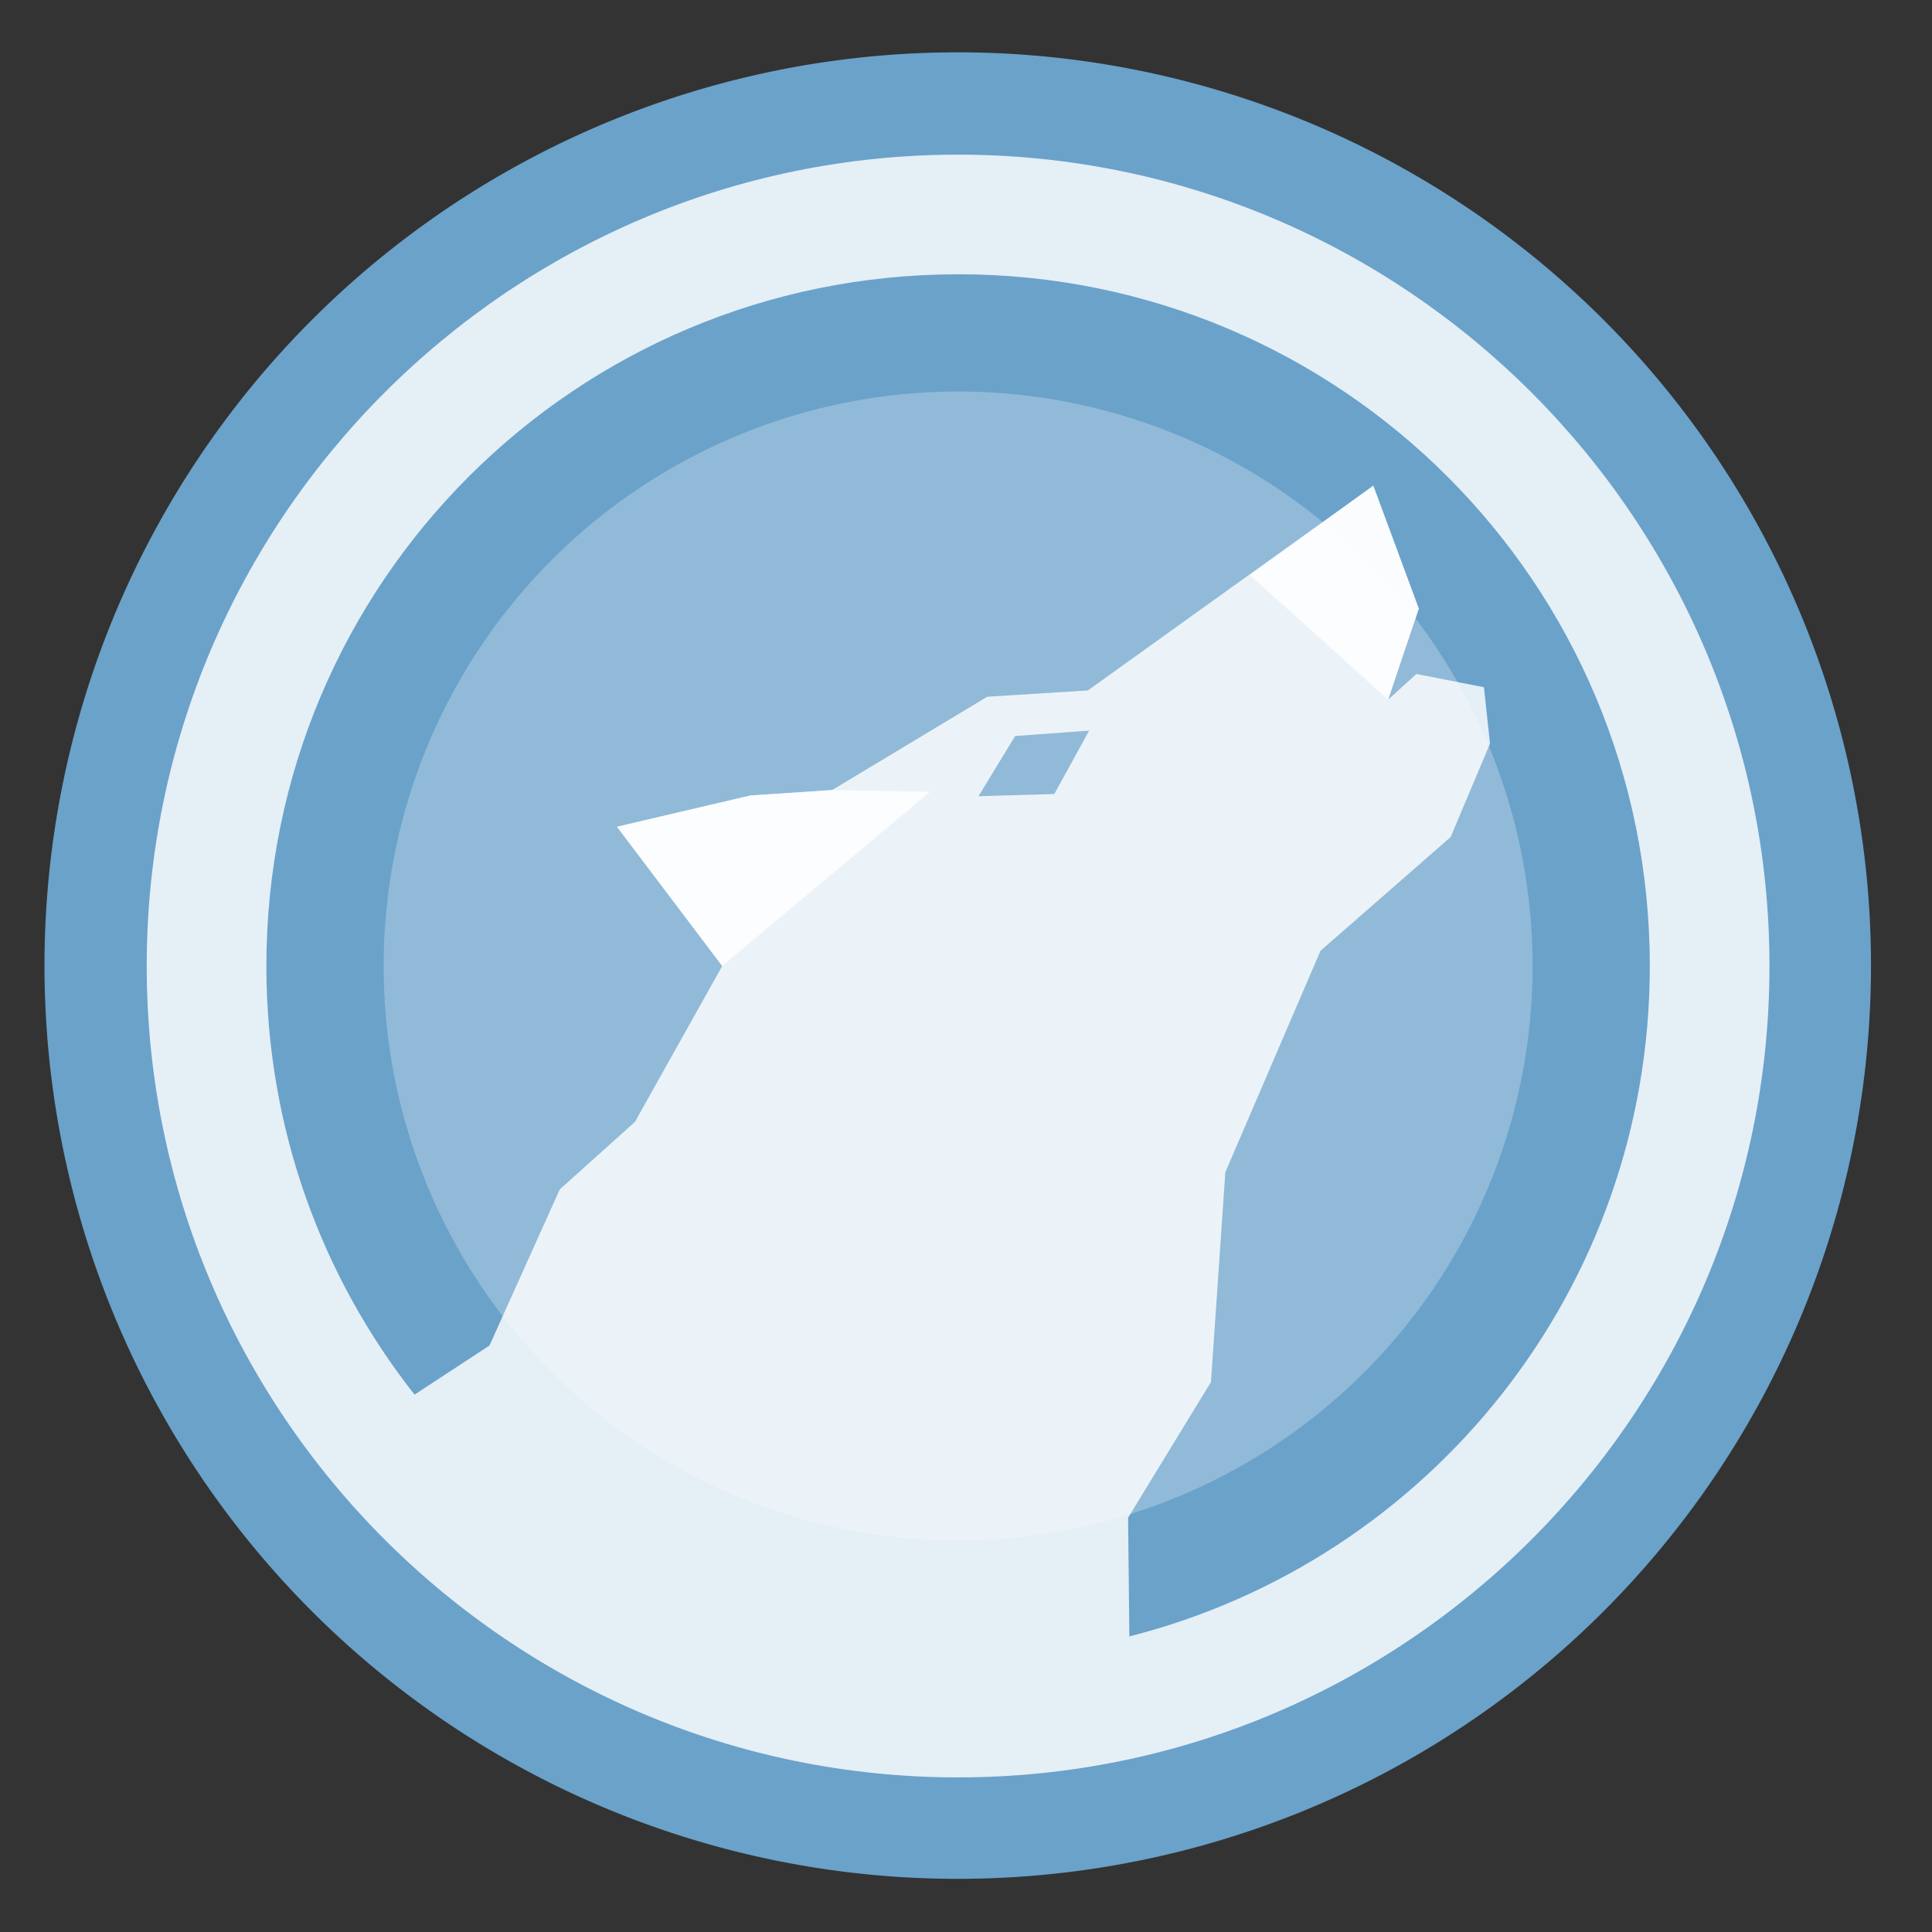 <?xml version="1.0" encoding="UTF-8" standalone="no"?>
<svg
   xmlns:dc="http://purl.org/dc/elements/1.1/"
   xmlns:cc="http://creativecommons.org/ns#"
   xmlns:rdf="http://www.w3.org/1999/02/22-rdf-syntax-ns#"
   xmlns:svg="http://www.w3.org/2000/svg"
   xmlns="http://www.w3.org/2000/svg"
   xmlns:sodipodi="http://sodipodi.sourceforge.net/DTD/sodipodi-0.dtd"
   xmlns:inkscape="http://www.inkscape.org/namespaces/inkscape"
   height="48"
   width="48"
   version="1.1"
   id="svg10"
   sodipodi:docname="librewolf.svg"
   inkscape:version="1.0.2 (e86c870879, 2021-01-15)">
  <rect width="100%" height="100%" fill="#333333" stroke="none"/>
  <defs
     id="defs14" />
  <sodipodi:namedview
     pagecolor="#ffffff"
     bordercolor="#666666"
     borderopacity="1"
     objecttolerance="10"
     gridtolerance="10"
     guidetolerance="10"
     inkscape:pageopacity="0"
     inkscape:pageshadow="2"
     inkscape:window-width="1920"
     inkscape:window-height="1030"
     id="namedview12"
     showgrid="false"
     inkscape:zoom="5.6715855"
     inkscape:cx="-42.52794"
     inkscape:cy="30.294635"
     inkscape:window-x="0"
     inkscape:window-y="24"
     inkscape:window-maximized="1"
     inkscape:current-layer="svg10"
     inkscape:document-rotation="0" />
  <path
     d="m44.322 27.405a19.73 19.73 0 0 1 -19.73 19.73 19.73 19.73 0 0 1 -19.73-19.73 19.73 19.73 0 0 1 19.73-19.73 19.73 19.73 0 0 1 19.73 19.73z"
     fill="#73517c"
     opacity=".99"
     transform="matrix(1.15 0 0 1.15 -4.486 -7.526)"
     id="path2"
     style="fill:#6ba3cc;fill-opacity:1" />
  <circle
     style="fill:#ffffff;fill-opacity:0.261;stroke-width:1.048;stroke-linecap:round;stroke-linejoin:round"
     id="path842"
     cx="23.804"
     cy="24"
     r="14.273" />
  <path
     id="path847"
     style="fill:#ffffff;fill-opacity:0.824;stroke:none;stroke-width:0.197px;stroke-linecap:butt;stroke-linejoin:miter;stroke-opacity:1"
     d="m 23.803,3.842 c -11.116,0 -20.158,9.043 -20.158,20.159 0,11.116 9.042,20.158 20.158,20.158 11.116,0 20.159,-9.042 20.159,-20.158 0,-11.116 -9.043,-20.159 -20.159,-20.159 z m 0,2.972 c 9.509,0 17.186,7.677 17.186,17.186 0,8.039 -5.488,14.768 -12.93,16.656 l -0.032,-2.95 2.059,-3.37 0.357,-5.213 2.364,-5.501 3.234,-2.827 0.978,-2.322 -0.151,-1.399 -1.678,-0.329 -0.704,0.639 0.762,-2.263 -1.13,-3.053 -7.09,5.086 -2.499,0.156 -3.857,2.32 -2.028,0.135 -3.315,0.777 2.614,3.459 -2.167,3.871 -1.868,1.678 -1.747,3.879 -1.862,1.22 C 7.993,31.721 6.618,28.025 6.618,24.001 c 0,-9.509 7.676,-17.186 17.185,-17.186 z m 3.257,11.338 -0.866,1.575 -1.884,0.055 0.911,-1.496 z"
     sodipodi:nodetypes="sssssssccccccccccccccccccccccsssccccc" />
  <path
     style="fill:#ffffff;stroke:none;stroke-width:1px;stroke-linecap:butt;stroke-linejoin:miter;stroke-opacity:1;fill-opacity:0.824"
     d="m 15.33,20.539 2.614,3.459 5.156,-4.323 -2.426,-0.047 -2.028,0.135 z"
     id="path844" />
  <path
     style="fill:#ffffff;stroke:none;stroke-width:1px;stroke-linecap:butt;stroke-linejoin:miter;stroke-opacity:1;fill-opacity:0.824"
     d="m 34.119,12.067 1.13,3.053 -0.762,2.263 -3.432,-3.095 z"
     id="path846" />
</svg>
